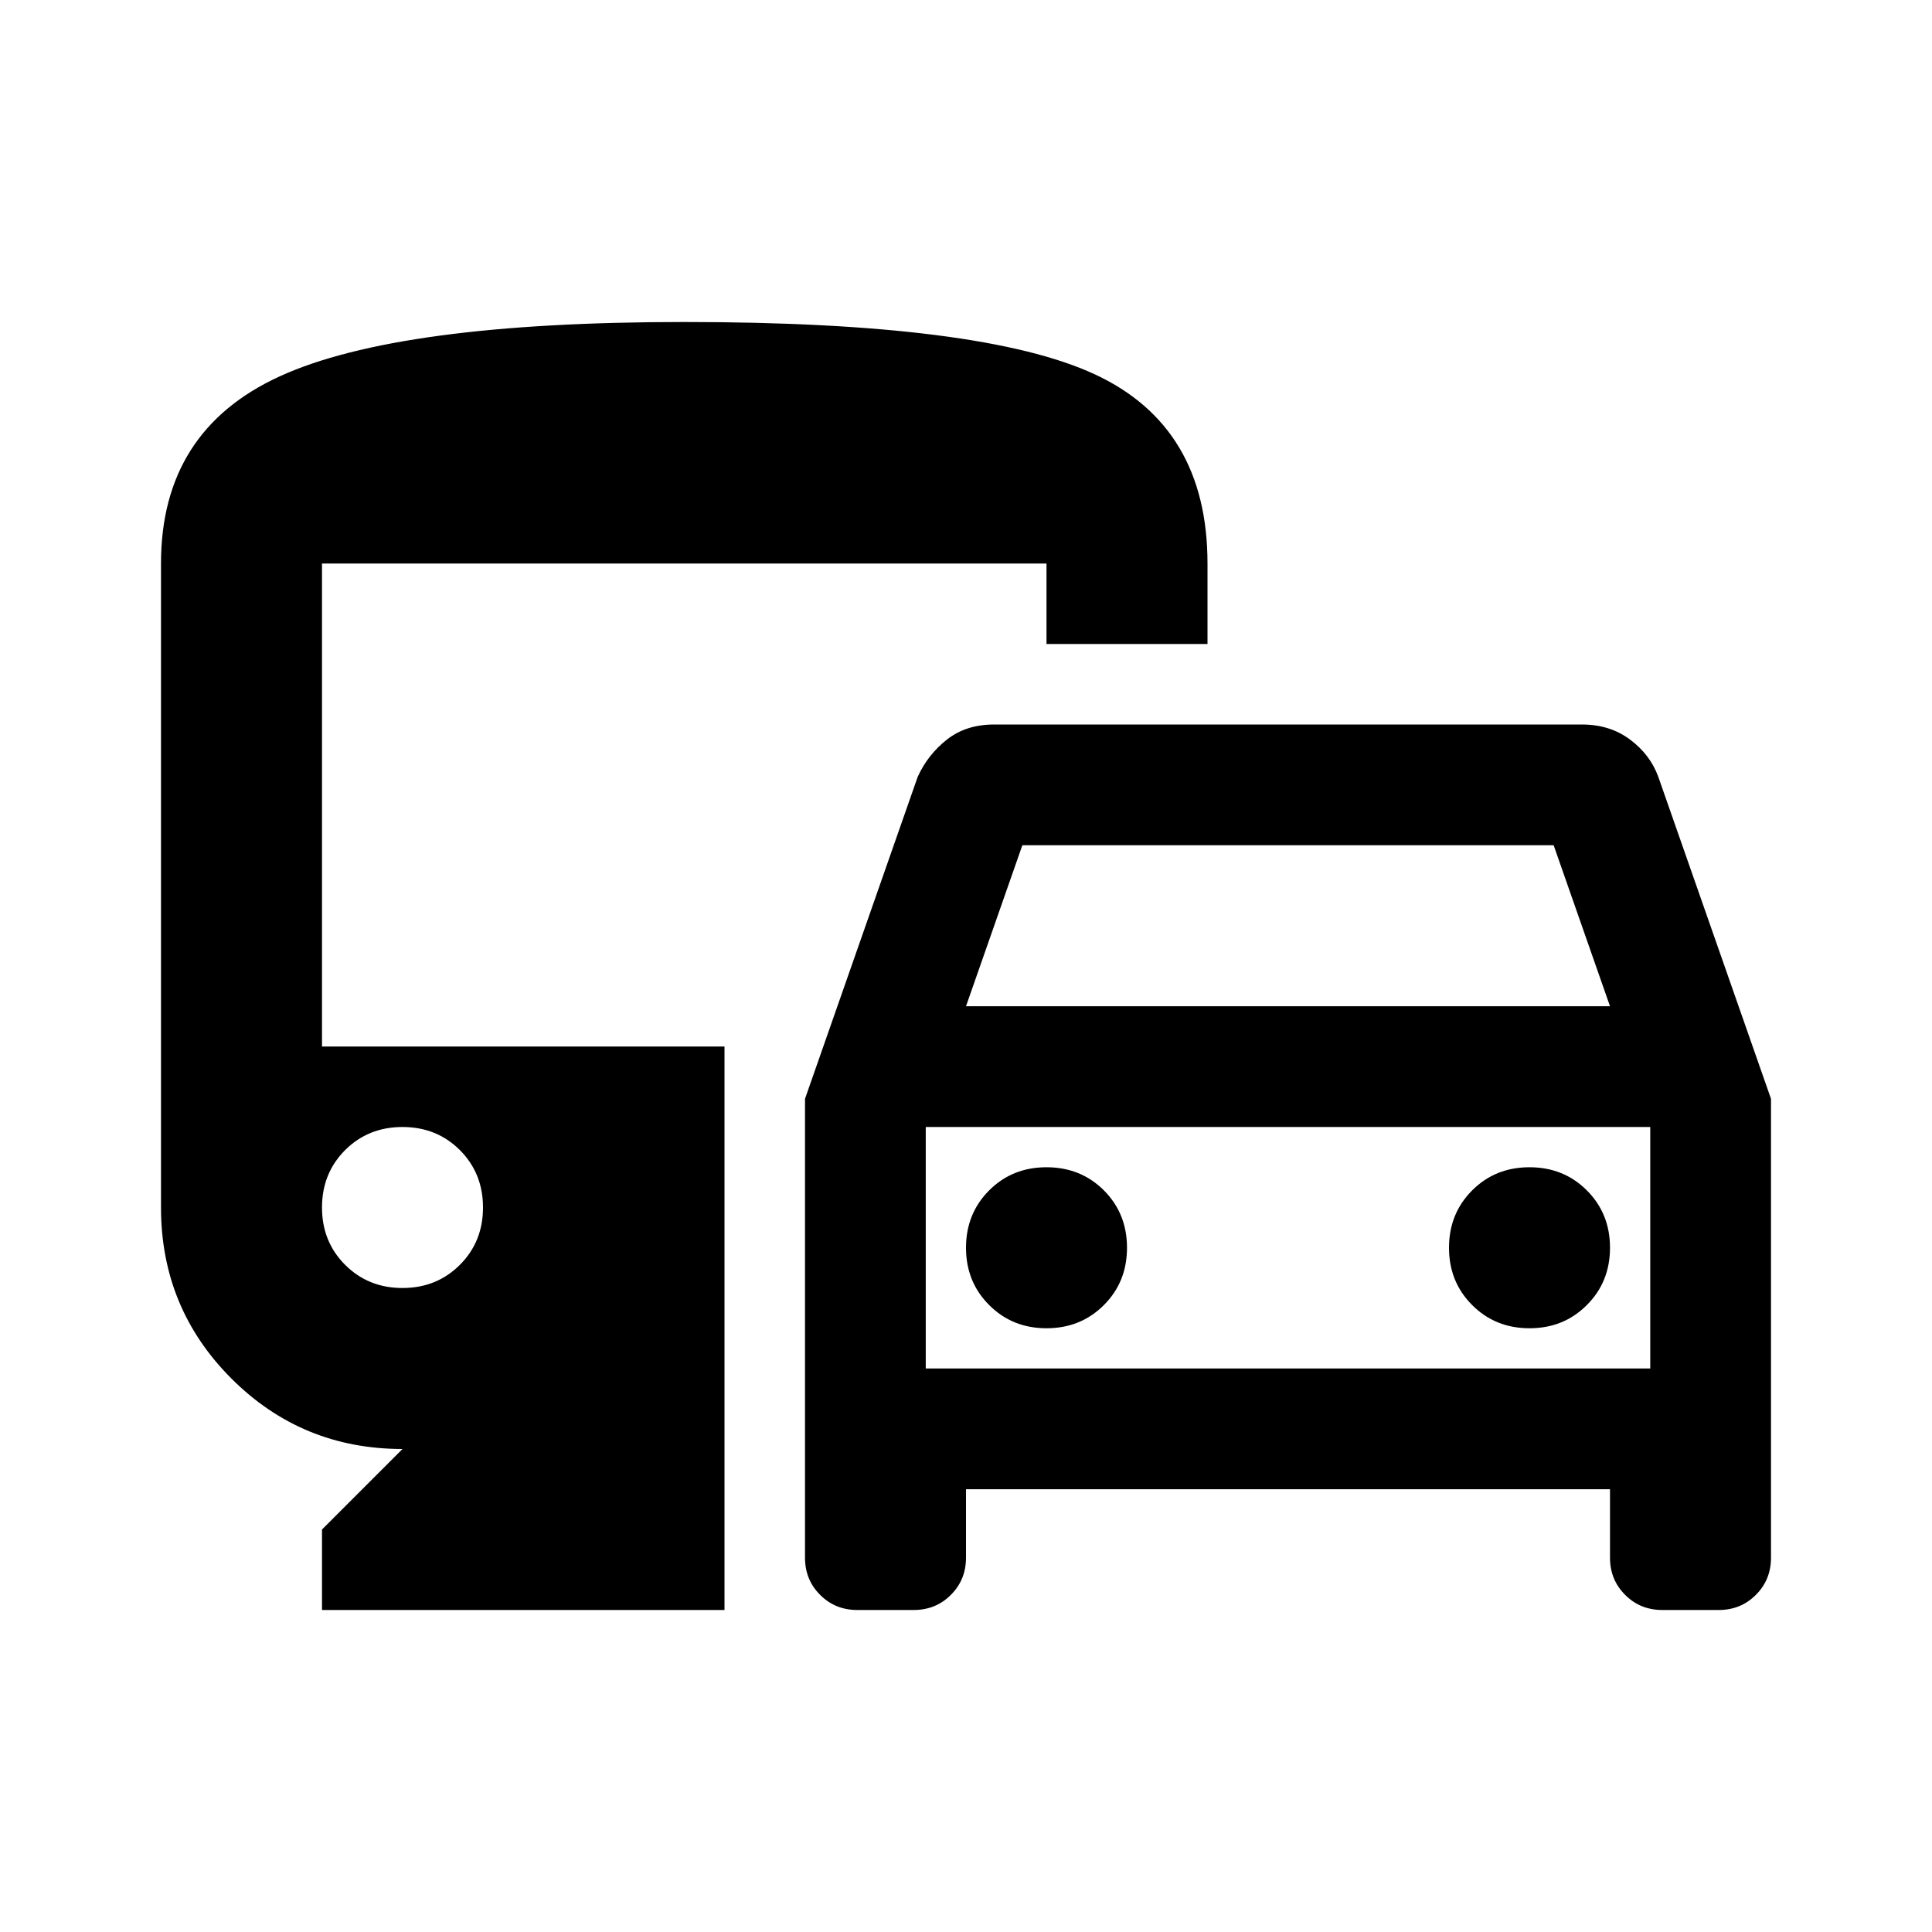 <svg xmlns="http://www.w3.org/2000/svg" viewBox="0 0 24 24"><path d="M10 19.35v-5.7l1.4-4q.125-.275.362-.462Q12 9 12.35 9h7.3q.35 0 .6.188.25.187.35.462l1.4 4v5.7q0 .275-.188.462-.187.188-.462.188h-.7q-.275 0-.462-.188Q20 19.625 20 19.35v-.85h-8v.85q0 .275-.188.462-.187.188-.462.188h-.7q-.275 0-.462-.188Q10 19.625 10 19.35Zm2-6.85h8l-.7-2h-6.6Zm-.5 1.5v3Zm1.5 2.5q.425 0 .713-.288.287-.287.287-.712t-.287-.713Q13.425 14.5 13 14.5t-.712.287Q12 15.075 12 15.5t.288.712q.287.288.712.288Zm6 0q.425 0 .712-.288.288-.287.288-.712t-.288-.713Q19.425 14.5 19 14.5t-.712.287Q18 15.075 18 15.5t.288.712q.287.288.712.288ZM4 20v-1l1-1q-1.25 0-2.125-.875T2 15V7q0-1.65 1.475-2.325Q4.95 4 8.5 4q3.7 0 5.1.65Q15 5.3 15 7v1h-2V7H4v6h5v7Zm1-4q.425 0 .713-.288Q6 15.425 6 15t-.287-.713Q5.425 14 5 14t-.713.287Q4 14.575 4 15t.287.712Q4.575 16 5 16Zm6.5 1h9v-3h-9Z"/></svg>